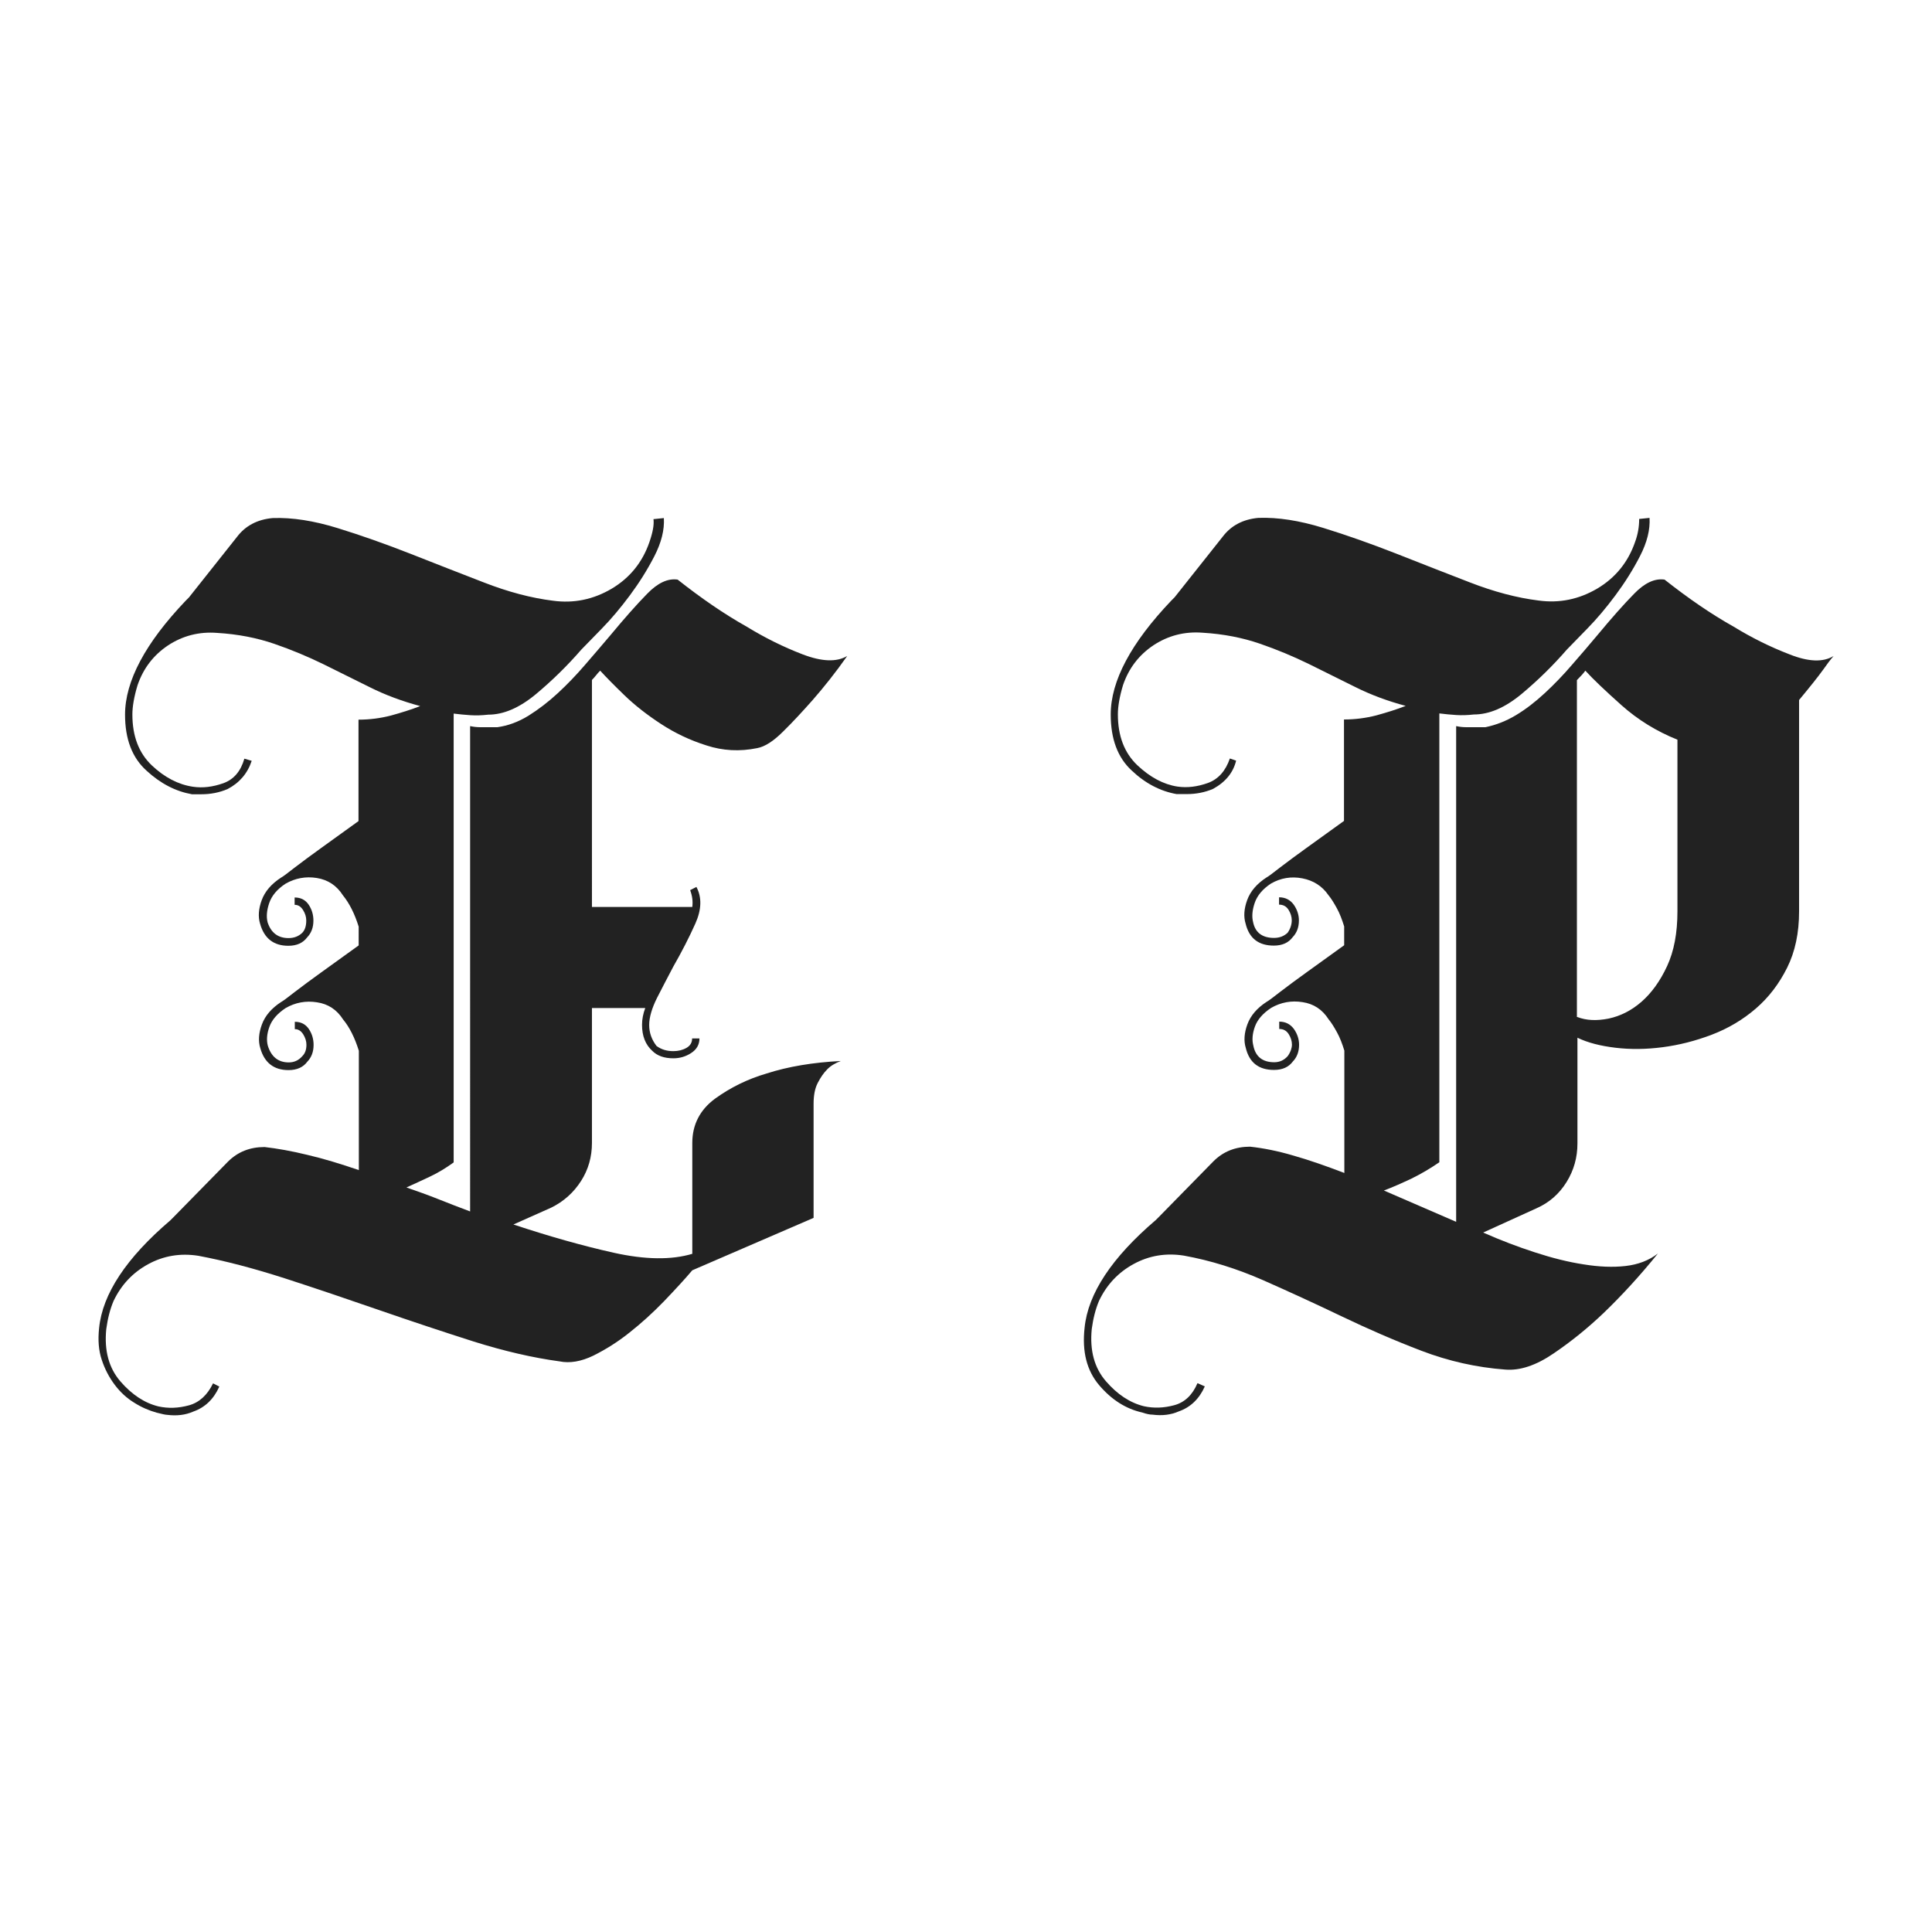 <?xml version="1.0" encoding="utf-8"?>
<!-- Generator: Adobe Illustrator 17.1.0, SVG Export Plug-In . SVG Version: 6.00 Build 0)  -->
<!DOCTYPE svg PUBLIC "-//W3C//DTD SVG 1.1//EN" "http://www.w3.org/Graphics/SVG/1.1/DTD/svg11.dtd">
<svg version="1.1" id="Layer_1" xmlns="http://www.w3.org/2000/svg" xmlns:xlink="http://www.w3.org/1999/xlink" x="0px" y="0px"
	 viewBox="0 0 1080 1080" enable-background="new 0 0 1080 1080" xml:space="preserve">
<g>
	<path fill="#222222" d="M399.8,614.1c8.6-6.2,18.1-10.9,28.7-14c12.1-3.9,25.9-6.2,41.5-7c-3.1,1.2-5.7,2.7-7.6,4.7
		c-2,2-3.7,4.5-5.3,7.6c-1.6,3.1-2.3,7-2.3,11.7v63.7L387,710.1c-4.3,5.1-9.6,10.8-15.8,17.3c-6.2,6.4-12.7,12.3-19.3,17.5
		c-6.6,5.3-13.4,9.5-20.2,12.9c-6.8,3.3-13.2,4.4-19,3.2c-14.8-2-30.8-5.7-48-11.1c-17.2-5.5-34.7-11.3-52.6-17.5
		s-35.6-12.2-52.9-17.8c-17.4-5.6-33.4-9.8-48.3-12.6c-10.1-1.6-19.5,0-28.1,4.7s-15,11.5-19.3,20.5c-2,4.7-3.3,9.9-4.1,15.8
		c-1.2,12.1,1.5,21.8,7.9,29.2s13.5,12.1,21.3,14c5.5,1.2,11.1,1,17-0.6c5.8-1.6,10.3-5.7,13.5-12.3l3.5,1.8c-3.1,7-8,11.7-14.6,14
		c-4.3,1.9-9.2,2.5-14.6,1.8c-0.8,0-2.7-0.4-5.8-1.2c-4.3-1.2-8.5-3-12.6-5.6c-4.1-2.5-7.7-5.8-10.8-9.9c-3.1-4.1-5.6-8.8-7.3-14
		c-1.8-5.3-2.2-11.2-1.5-17.8c1.9-19.1,15.2-39.2,39.8-60.2l1.8-1.8l30.4-31c5.5-5.5,12.3-8.2,20.5-8.2c7,0.8,15,2.2,24,4.4
		c9,2.1,18.5,5,28.7,8.5v-66.7c-2.3-7.4-5.3-13.3-8.8-17.5c-3.5-5.5-8.4-8.7-14.6-9.6c-6.2-1-12.1,0.1-17.5,3.2
		c-4.7,3.1-7.7,6.6-9.1,10.5c-1.4,3.9-1.7,7.4-0.9,10.5c1.9,6.2,5.8,9.4,11.7,9.4c3.1,0,5.6-1.2,7.6-3.5c1.6-1.6,2.3-3.7,2.3-6.4
		c0-1.9-0.6-3.9-1.8-5.8c-1.2-1.9-2.7-2.9-4.7-2.9v-4.1c3.5,0,6.1,1.4,7.9,4.1c1.8,2.7,2.6,5.7,2.6,8.8c0,3.9-1.2,7-3.5,9.4
		c-2.3,3.1-5.8,4.7-10.5,4.7c-8.2,0-13.5-4.1-15.8-12.3c-1.2-3.9-0.9-8.3,0.9-13.2c1.8-4.9,5.4-9.1,10.8-12.6
		c0.8-0.4,3.3-2.2,7.6-5.6c4.3-3.3,9.2-6.9,14.6-10.8l21.1-15.2V518c-2.3-7.4-5.3-13.2-8.8-17.5c-3.5-5.5-8.4-8.7-14.6-9.7
		c-6.2-1-12.1,0.1-17.5,3.2c-4.7,3.1-7.7,6.7-9.1,10.8c-1.4,4.1-1.7,7.7-0.9,10.8c1.9,5.8,5.8,8.8,11.7,8.8c3.1,0,5.6-1,7.6-2.9
		c1.6-1.6,2.3-3.9,2.3-7c0-1.9-0.6-3.9-1.8-5.8s-2.7-2.9-4.7-2.9v-4.1c3.5,0,6.1,1.4,7.9,4.1c1.8,2.7,2.6,5.7,2.6,8.8
		c0,3.9-1.2,7-3.5,9.4c-2.3,3.1-5.8,4.7-10.5,4.7c-8.2,0-13.5-4.1-15.8-12.3c-1.2-3.9-0.9-8.3,0.9-13.2c1.8-4.9,5.4-9.1,10.8-12.6
		c0.8-0.4,3.3-2.2,7.6-5.6c4.3-3.3,9.2-6.9,14.6-10.8l21.1-15.2v-56.7c6.2,0,12.3-0.8,18.1-2.3c5.8-1.6,11.3-3.3,16.4-5.3
		c-10.1-2.7-19.5-6.2-28.1-10.5s-17.3-8.6-26-12.9c-8.8-4.3-17.9-8.1-27.5-11.4s-20.2-5.4-31.9-6.1c-10.1-0.8-19.3,1.6-27.5,7
		c-8.2,5.5-13.8,12.9-17,22.2c-2,6.6-2.9,12.1-2.9,16.4c0,12.1,3.6,21.5,10.8,28.4c7.2,6.8,14.9,10.8,23.1,12c5.5,0.8,11.1,0.1,17-2
		c5.8-2.1,9.7-6.7,11.7-13.7l4.1,1.2c-2.3,7-6.8,12.3-13.5,15.8c-4.7,2-9.6,2.9-14.6,2.9h-5.3c-9-1.6-17.5-5.9-25.4-13.2
		c-8-7.2-12-17.6-12-31.3c0-18.7,11.3-40,33.9-63.7l1.8-1.8l26.9-33.9c4.7-6.2,11.3-9.7,19.9-10.5c10.9-0.4,23,1.5,36.3,5.6
		s26.8,8.9,40.6,14.3c13.8,5.5,27.6,10.8,41.2,16.1c13.6,5.3,26.5,8.7,38.6,10.2c11.7,1.6,22.6-0.7,32.8-6.7
		c10.1-6,17.2-14.7,21.1-26c1.9-5.5,2.7-9.7,2.3-12.9l5.8-0.6c0.4,6.6-1.4,13.7-5.3,21.3c-3.9,7.6-8.5,14.9-13.7,21.9
		s-10.5,13.3-15.8,18.7c-5.3,5.5-9.1,9.4-11.4,11.7c-7.8,9-16.3,17.3-25.4,24.9c-9.2,7.6-18,11.4-26.6,11.4
		c-3.5,0.4-6.8,0.5-9.9,0.3s-6.2-0.5-9.4-0.9v250.9c-4.3,3.1-8.7,5.8-13.2,7.9c-4.5,2.1-8.9,4.2-13.2,6.1c5.8,2,11.7,4.1,17.5,6.4
		c5.8,2.3,11.9,4.7,18.1,7V405.9c1.9,0.4,3.7,0.6,5.3,0.6c1.6,0,3.1,0,4.7,0h5.3c5.8-0.8,11.6-2.9,17.3-6.4
		c5.6-3.5,11.1-7.7,16.4-12.6s10.3-10.1,15.2-15.8c4.9-5.6,9.6-11.2,14.3-16.7c7.8-9.4,14.6-17.1,20.5-23.1c5.8-6,11.5-8.7,17-7.9
		c13.3,10.5,26.1,19.3,38.6,26.3c10.1,6.2,20.6,11.4,31.3,15.5c10.7,4.1,19,4.4,24.9,0.9c-6.6,9.4-13.1,17.5-19.3,24.6
		c-5.5,6.2-10.9,12.1-16.4,17.5c-5.5,5.5-10.3,8.6-14.6,9.4c-9.8,2-19.2,1.5-28.4-1.5c-9.2-2.9-17.6-6.9-25.4-12
		s-14.6-10.4-20.5-16.1c-5.8-5.6-10.3-10.2-13.5-13.7c-0.8,0.8-1.6,1.7-2.3,2.6c-0.8,1-1.6,1.9-2.3,2.6V507H387
		c0.4-3.1,0-6.2-1.2-9.4l3.5-1.8c3.1,5.8,2.9,12.7-0.6,20.5s-7.6,15.8-12.3,24c-3.1,5.8-6.1,11.7-9.1,17.5
		c-2.9,5.8-4.4,10.9-4.4,15.2s1.4,8.2,4.1,11.7c2.7,2,5.8,2.9,9.4,2.9c2.7,0,5.2-0.6,7.3-1.8c2.1-1.2,3.2-2.9,3.2-5.3h4.1
		c0,3.5-1.6,6.2-4.7,8.2s-6.4,2.9-9.9,2.9c-5.1,0-9-1.4-11.7-4.1c-3.9-3.5-5.8-8.4-5.8-14.6c0-3.1,0.6-6.2,1.8-9.4h-29.8v75.4
		c0,7.8-2,14.9-6.1,21.3c-4.1,6.4-9.6,11.4-16.7,14.9l-21.1,9.4c19.9,6.6,38.6,11.9,56.1,15.8c17.5,3.9,32.2,4.1,43.9,0.6v-62
		C387,628.8,391.2,620.4,399.8,614.1z"/>
	<path fill="#222222" d="M1025,366.7c-2,2.3-3.9,4.9-5.8,7.6c-3.1,4.3-7.6,9.9-13.5,17v118.1c0,12.1-2.2,22.6-6.7,31.6
		s-10.3,16.6-17.5,22.8s-15.4,11.1-24.6,14.6c-9.2,3.5-18.3,5.8-27.5,7s-17.9,1.3-26.3,0.3c-8.4-1-15.5-2.8-21.3-5.6v59.1
		c0,7.8-2,15-6.1,21.6s-9.7,11.5-16.7,14.6L829.1,689c9.7,4.3,19.4,8,29,11.1c9.5,3.1,18.6,5.4,27.2,6.7c8.6,1.4,16.4,1.7,23.4,0.9
		s13.1-3.1,18.1-7c-10.1,12.5-20.3,23.6-30.4,33.3c-8.6,8.2-17.8,15.7-27.8,22.5c-9.9,6.8-19,9.8-27.2,9.1
		c-16-1.2-31.6-4.7-46.8-10.5s-30.1-12.3-44.7-19.3c-14.6-7-29.2-13.7-43.9-20.2c-14.6-6.4-29.3-11-44.2-13.7
		c-10.1-1.6-19.5,0-28.1,4.7s-15,11.5-19.3,20.5c-2,4.7-3.3,9.9-4.1,15.8c-1.2,12.1,1.5,21.8,7.9,29.2s13.5,12.1,21.3,14
		c5.5,1.2,11.1,1,17-0.6c5.8-1.6,10.1-5.7,12.9-12.3l4.1,1.8c-3.1,7-8,11.7-14.6,14c-4.3,1.9-9.2,2.5-14.6,1.8
		c-1.6,0-3.5-0.4-5.8-1.2c-9-2-17-7-24-15.2s-9.7-18.9-8.2-32.2c1.9-19.1,15.2-39.2,39.8-60.2l1.8-1.8l30.4-31
		c5.5-5.5,12.3-8.2,20.5-8.2c7.4,0.8,15.5,2.4,24.3,5c8.8,2.5,18.2,5.8,28.4,9.7v-68.4c-1.2-3.9-2.5-7.3-4.1-10.2s-3.1-5.4-4.7-7.3
		c-3.5-5.5-8.4-8.7-14.6-9.6c-6.2-1-12.1,0.1-17.5,3.2c-4.7,3.1-7.7,6.6-9.1,10.5c-1.4,3.9-1.7,7.4-0.9,10.5
		c1.2,6.2,5.1,9.4,11.7,9.4c3.1,0,5.6-1.2,7.6-3.5c1.6-2.3,2.3-4.5,2.3-6.4s-0.6-3.9-1.8-5.8c-1.2-1.9-2.9-2.9-5.3-2.9v-4.1
		c3.5,0,6.2,1.4,8.2,4.1c1.9,2.7,2.9,5.7,2.9,8.8c0,3.9-1.2,7-3.5,9.4c-2.3,3.1-5.8,4.7-10.5,4.7c-8.6,0-13.8-4.1-15.8-12.3
		c-1.2-3.9-0.9-8.3,0.9-13.2c1.8-4.9,5.4-9.1,10.8-12.6c0.8-0.4,3.3-2.2,7.6-5.6c4.3-3.3,9.2-6.9,14.6-10.8l21.1-15.2v-10.5
		c-1.2-3.9-2.5-7.3-4.1-10.2c-1.6-2.9-3.1-5.4-4.7-7.3c-3.5-5.1-8.4-8.2-14.6-9.4c-6.2-1.2-12.1-0.2-17.5,2.9
		c-4.7,3.1-7.7,6.7-9.1,10.8c-1.4,4.1-1.7,7.7-0.9,10.8c1.2,5.8,5.1,8.8,11.7,8.8c3.1,0,5.6-1,7.6-2.9c1.6-2.3,2.3-4.7,2.3-7
		c0-1.9-0.6-3.9-1.8-5.8s-2.9-2.9-5.3-2.9v-4.1c3.5,0,6.2,1.4,8.2,4.1c1.9,2.7,2.9,5.7,2.9,8.8c0,3.9-1.2,7-3.5,9.4
		c-2.3,3.1-5.8,4.7-10.5,4.7c-8.6,0-13.8-4.1-15.8-12.3c-1.2-3.9-0.9-8.3,0.9-13.2c1.8-4.9,5.4-9.1,10.8-12.6
		c0.8-0.4,3.3-2.2,7.6-5.6c4.3-3.3,9.2-6.9,14.6-10.8l21.1-15.2v-56.7c6.2,0,12.3-0.8,18.1-2.3c5.8-1.6,11.3-3.3,16.4-5.3
		c-10.1-2.7-19.5-6.2-28.1-10.5s-17.3-8.6-26-12.9c-8.8-4.3-17.9-8.1-27.5-11.4s-20.2-5.4-31.9-6.1c-10.1-0.8-19.3,1.6-27.5,7
		c-8.2,5.5-13.8,12.9-17,22.2c-2,6.6-2.9,12.1-2.9,16.4c0,12.1,3.6,21.5,10.8,28.4c7.2,6.8,14.7,10.8,22.5,12c5.5,0.8,11.1,0.1,17-2
		c5.8-2.1,9.9-6.7,12.3-13.7l3.5,1.2c-1.6,6.6-5.8,11.9-12.9,15.8c-4.7,2-9.6,2.9-14.6,2.9h-5.8c-9-1.6-17.4-5.9-25.1-13.2
		c-7.8-7.2-11.7-17.6-11.7-31.3c0-18.7,11.3-40,33.9-63.7l1.8-1.8l26.9-33.9c4.7-6.2,11.3-9.7,19.9-10.5c10.9-0.4,23,1.5,36.3,5.6
		s26.8,8.9,40.6,14.3c13.8,5.5,27.6,10.8,41.2,16.1c13.6,5.3,26.5,8.7,38.6,10.2c11.7,1.6,22.6-0.7,32.8-6.7
		c10.1-6,17.2-14.7,21.1-26c1.6-4.3,2.3-8.6,2.3-12.9l5.8-0.6c0.4,6.6-1.4,13.7-5.3,21.3c-3.9,7.6-8.5,14.9-13.7,21.9
		s-10.5,13.3-15.8,18.7c-5.3,5.5-9.1,9.4-11.4,11.7c-7.8,9-16.3,17.3-25.4,24.9c-9.2,7.6-18,11.4-26.6,11.4
		c-3.5,0.4-6.8,0.5-9.9,0.3c-3.1-0.2-6.2-0.5-9.4-0.9v250.9c-5.1,3.5-10.2,6.5-15.5,9.1c-5.3,2.5-10.4,4.8-15.5,6.7L814,683V405.9
		c1.9,0.4,3.7,0.6,5.3,0.6s3.1,0,4.7,0h6.4c5.8-1.2,11.5-3.4,17-6.7c5.5-3.3,10.8-7.4,16.1-12.3s10.3-10.1,15.2-15.8
		c4.9-5.6,9.7-11.2,14.3-16.7c7.8-9.4,14.6-17.1,20.5-23.1c5.8-6,11.5-8.7,17-7.9c13.3,10.5,26.1,19.3,38.6,26.3
		c10.1,6.2,20.6,11.4,31.3,15.5C1010.9,370,1019.2,370.3,1025,366.7z M881.7,568.5c5.1,2,10.9,2.2,17.5,0.9
		c6.6-1.4,12.8-4.5,18.4-9.4c5.6-4.9,10.4-11.5,14.3-19.9c3.9-8.4,5.8-18.6,5.8-30.7v-95.9c-11.7-4.7-22.1-11.1-31.3-19.3
		c-9.2-8.2-15.9-14.6-20.2-19.3c-0.8,1.2-2.3,2.9-4.7,5.3v188.3H881.7z"/>
</g>
</svg>
